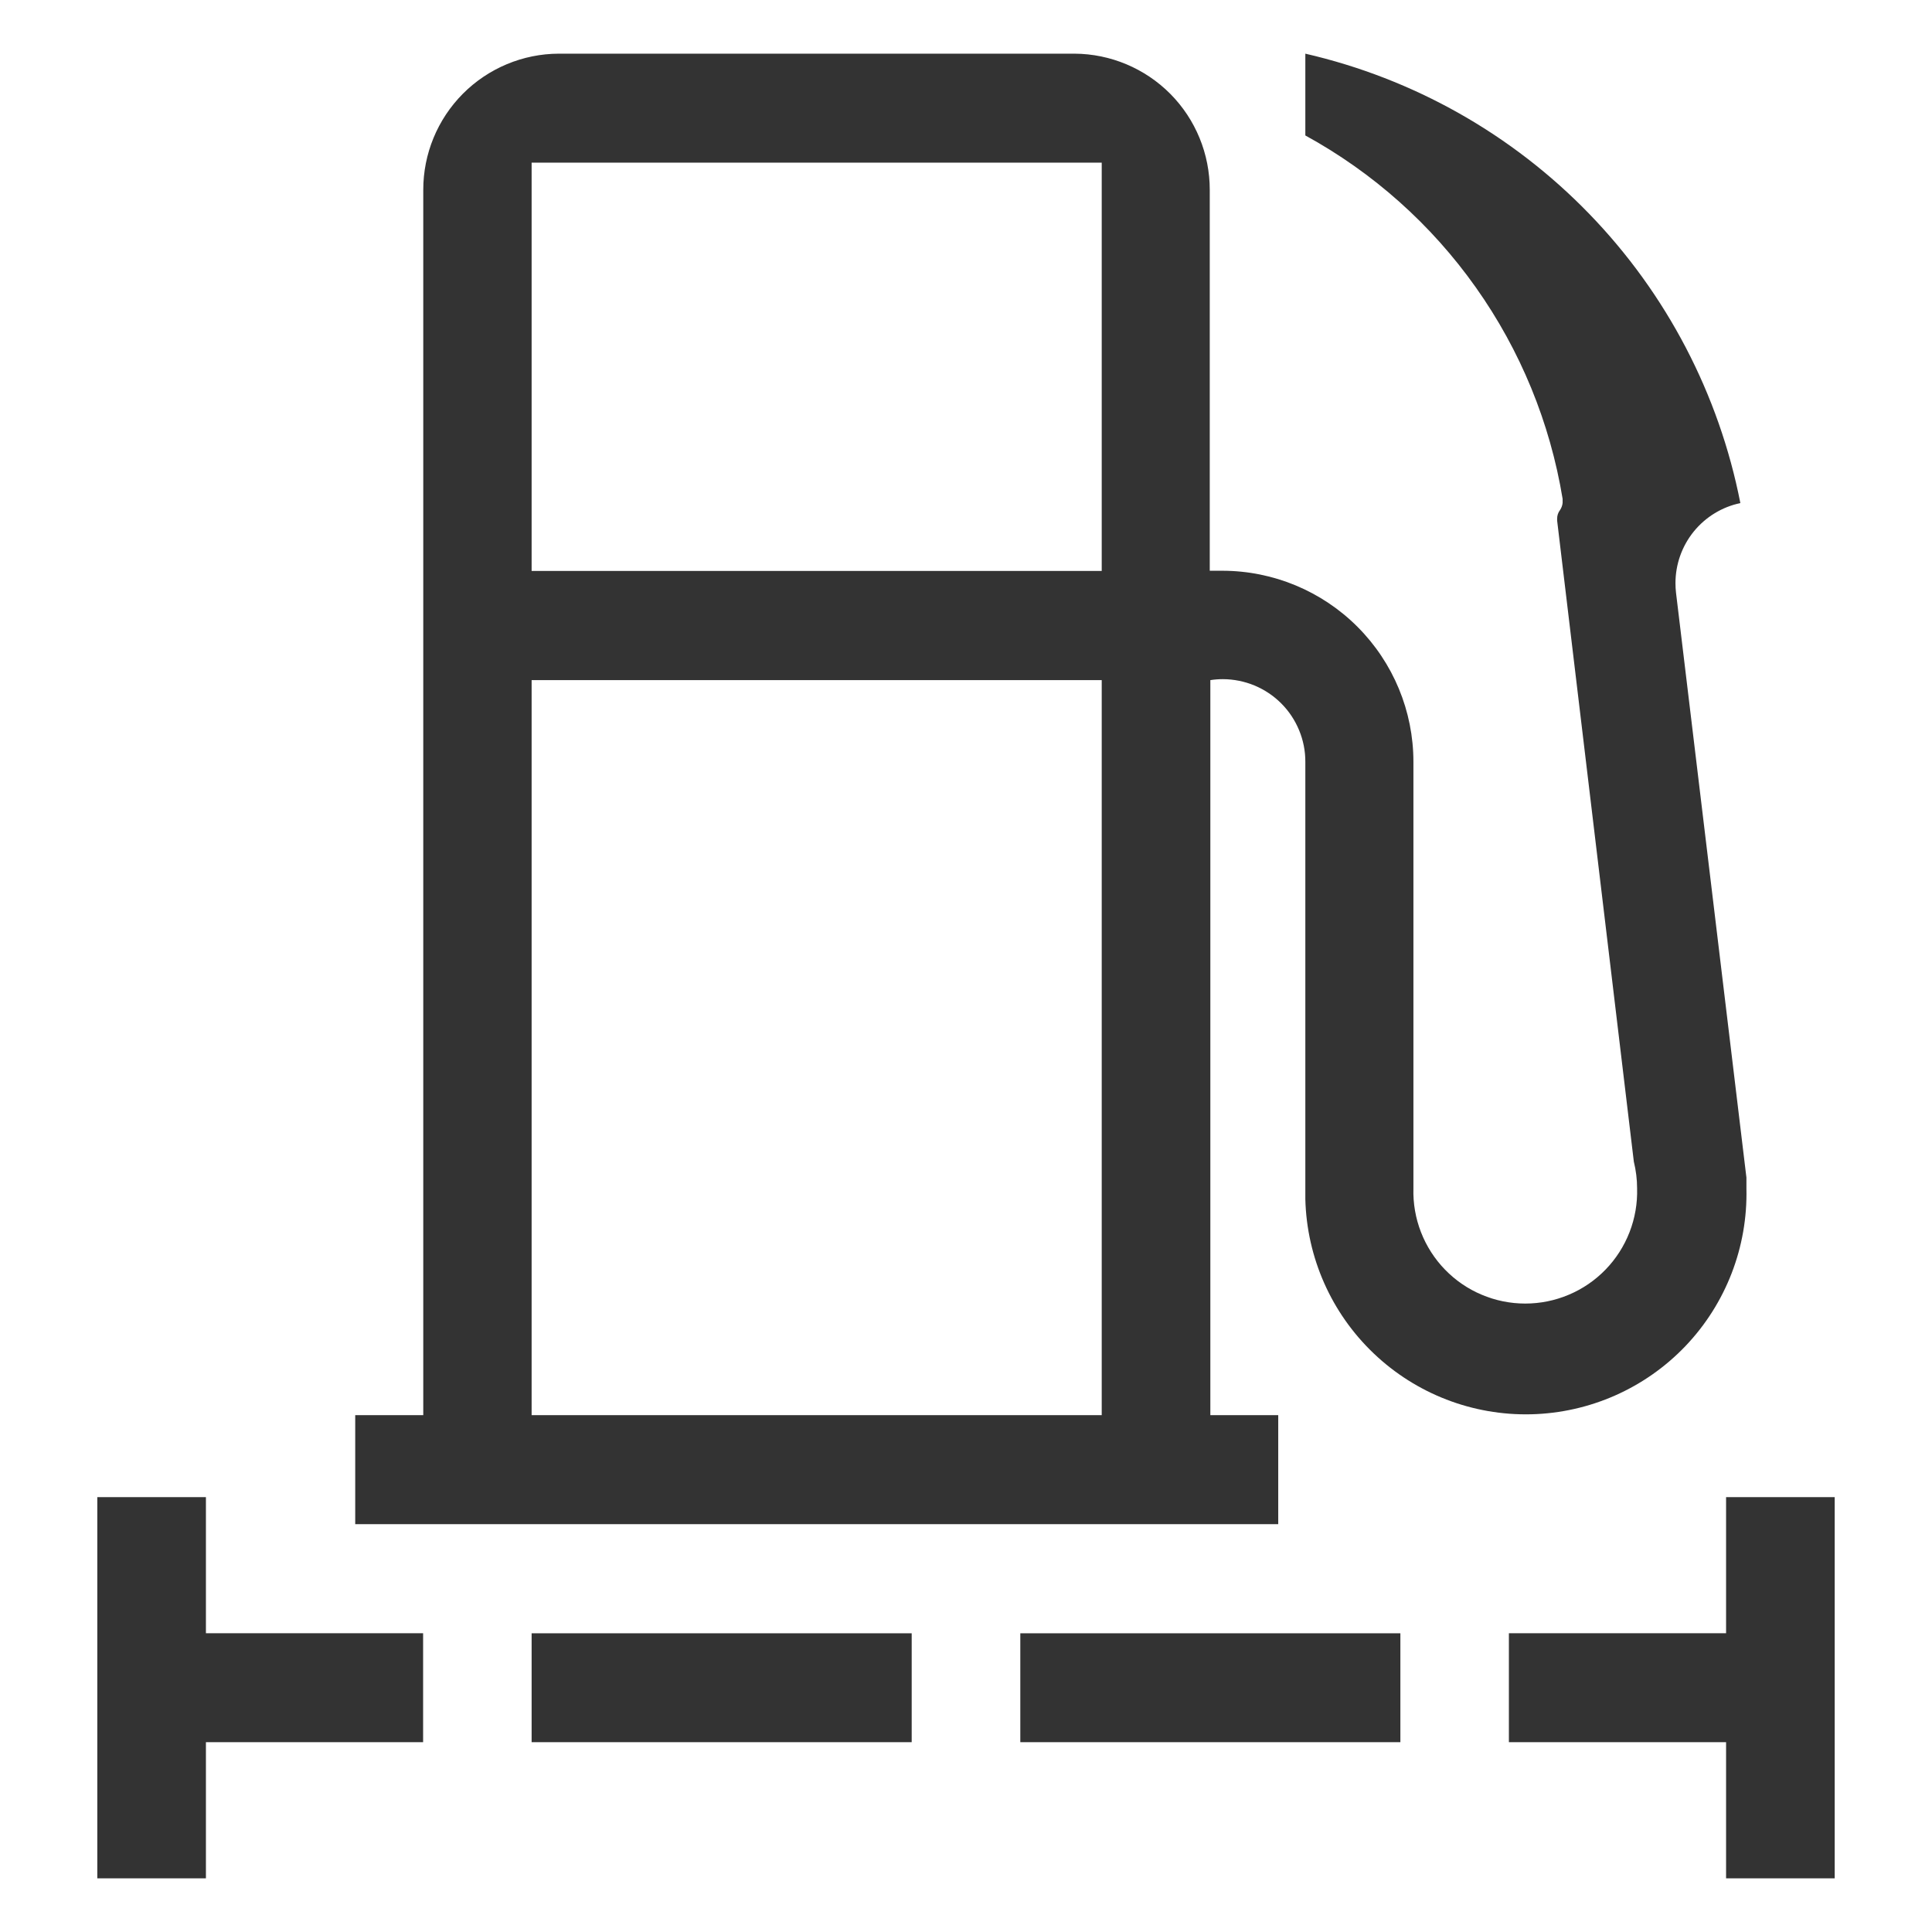 <svg width="36" height="36" viewBox="0 0 36 36" fill="none" xmlns="http://www.w3.org/2000/svg">
<path d="M26.094 30.434H19.012V32.463H26.094V30.434Z" fill="#333333"/>
<path d="M32.163 27.897V30.433H28.116V32.463H32.163V35H34.187V27.897H32.163Z" fill="#333333"/>
<path d="M3.837 27.897H1.813V35H3.837V32.463H7.884V30.433H3.837V27.897Z" fill="#333333"/>
<path d="M16.988 30.434H9.906V32.463H16.988V30.434Z" fill="#333333"/>
<path d="M23.818 26.369H22.553V12.673C22.63 12.661 22.709 12.655 22.787 12.655C22.989 12.656 23.189 12.696 23.375 12.773C23.562 12.851 23.732 12.964 23.874 13.107C24.017 13.25 24.13 13.42 24.207 13.607C24.284 13.793 24.324 13.993 24.323 14.195V22.344C24.35 23.434 24.808 24.468 25.598 25.22C26.387 25.972 27.443 26.38 28.533 26.353C29.622 26.326 30.657 25.868 31.409 25.079C32.161 24.289 32.568 23.234 32.542 22.144C32.542 22.076 32.542 22.008 32.542 21.942L31.23 11.044C31.223 10.985 31.22 10.925 31.22 10.865C31.22 10.516 31.34 10.177 31.56 9.905C31.78 9.634 32.087 9.446 32.429 9.374C32.031 7.344 31.054 5.473 29.615 3.987C28.177 2.501 26.339 1.464 24.323 1V2.524C25.584 3.215 26.671 4.183 27.501 5.357C28.332 6.53 28.884 7.877 29.117 9.295C29.118 9.309 29.118 9.324 29.117 9.338C29.118 9.349 29.118 9.361 29.117 9.372C29.112 9.419 29.095 9.465 29.069 9.504C29.033 9.551 29.014 9.608 29.015 9.667C29.014 9.678 29.014 9.689 29.015 9.701L30.444 21.645C30.484 21.809 30.505 21.976 30.505 22.144C30.513 22.423 30.465 22.7 30.364 22.96C30.263 23.22 30.111 23.457 29.917 23.657C29.722 23.858 29.49 24.017 29.233 24.125C28.976 24.234 28.7 24.29 28.421 24.29C28.142 24.29 27.866 24.234 27.609 24.125C27.352 24.017 27.12 23.858 26.925 23.657C26.731 23.457 26.579 23.22 26.478 22.96C26.377 22.7 26.329 22.423 26.337 22.144V14.195C26.337 13.252 25.962 12.348 25.295 11.68C24.629 11.013 23.725 10.637 22.782 10.635C22.701 10.635 22.621 10.635 22.542 10.635V3.539C22.543 2.869 22.279 2.225 21.807 1.749C21.335 1.274 20.693 1.004 20.023 1H10.413C9.742 1.002 9.099 1.271 8.625 1.747C8.152 2.223 7.886 2.867 7.887 3.539V26.369H6.619V28.401H23.818V26.369ZM20.529 26.369H9.906V12.673H20.529V26.369ZM20.529 10.639H9.906V3.031H20.529V10.639Z" fill="#333333"/>
</svg>
